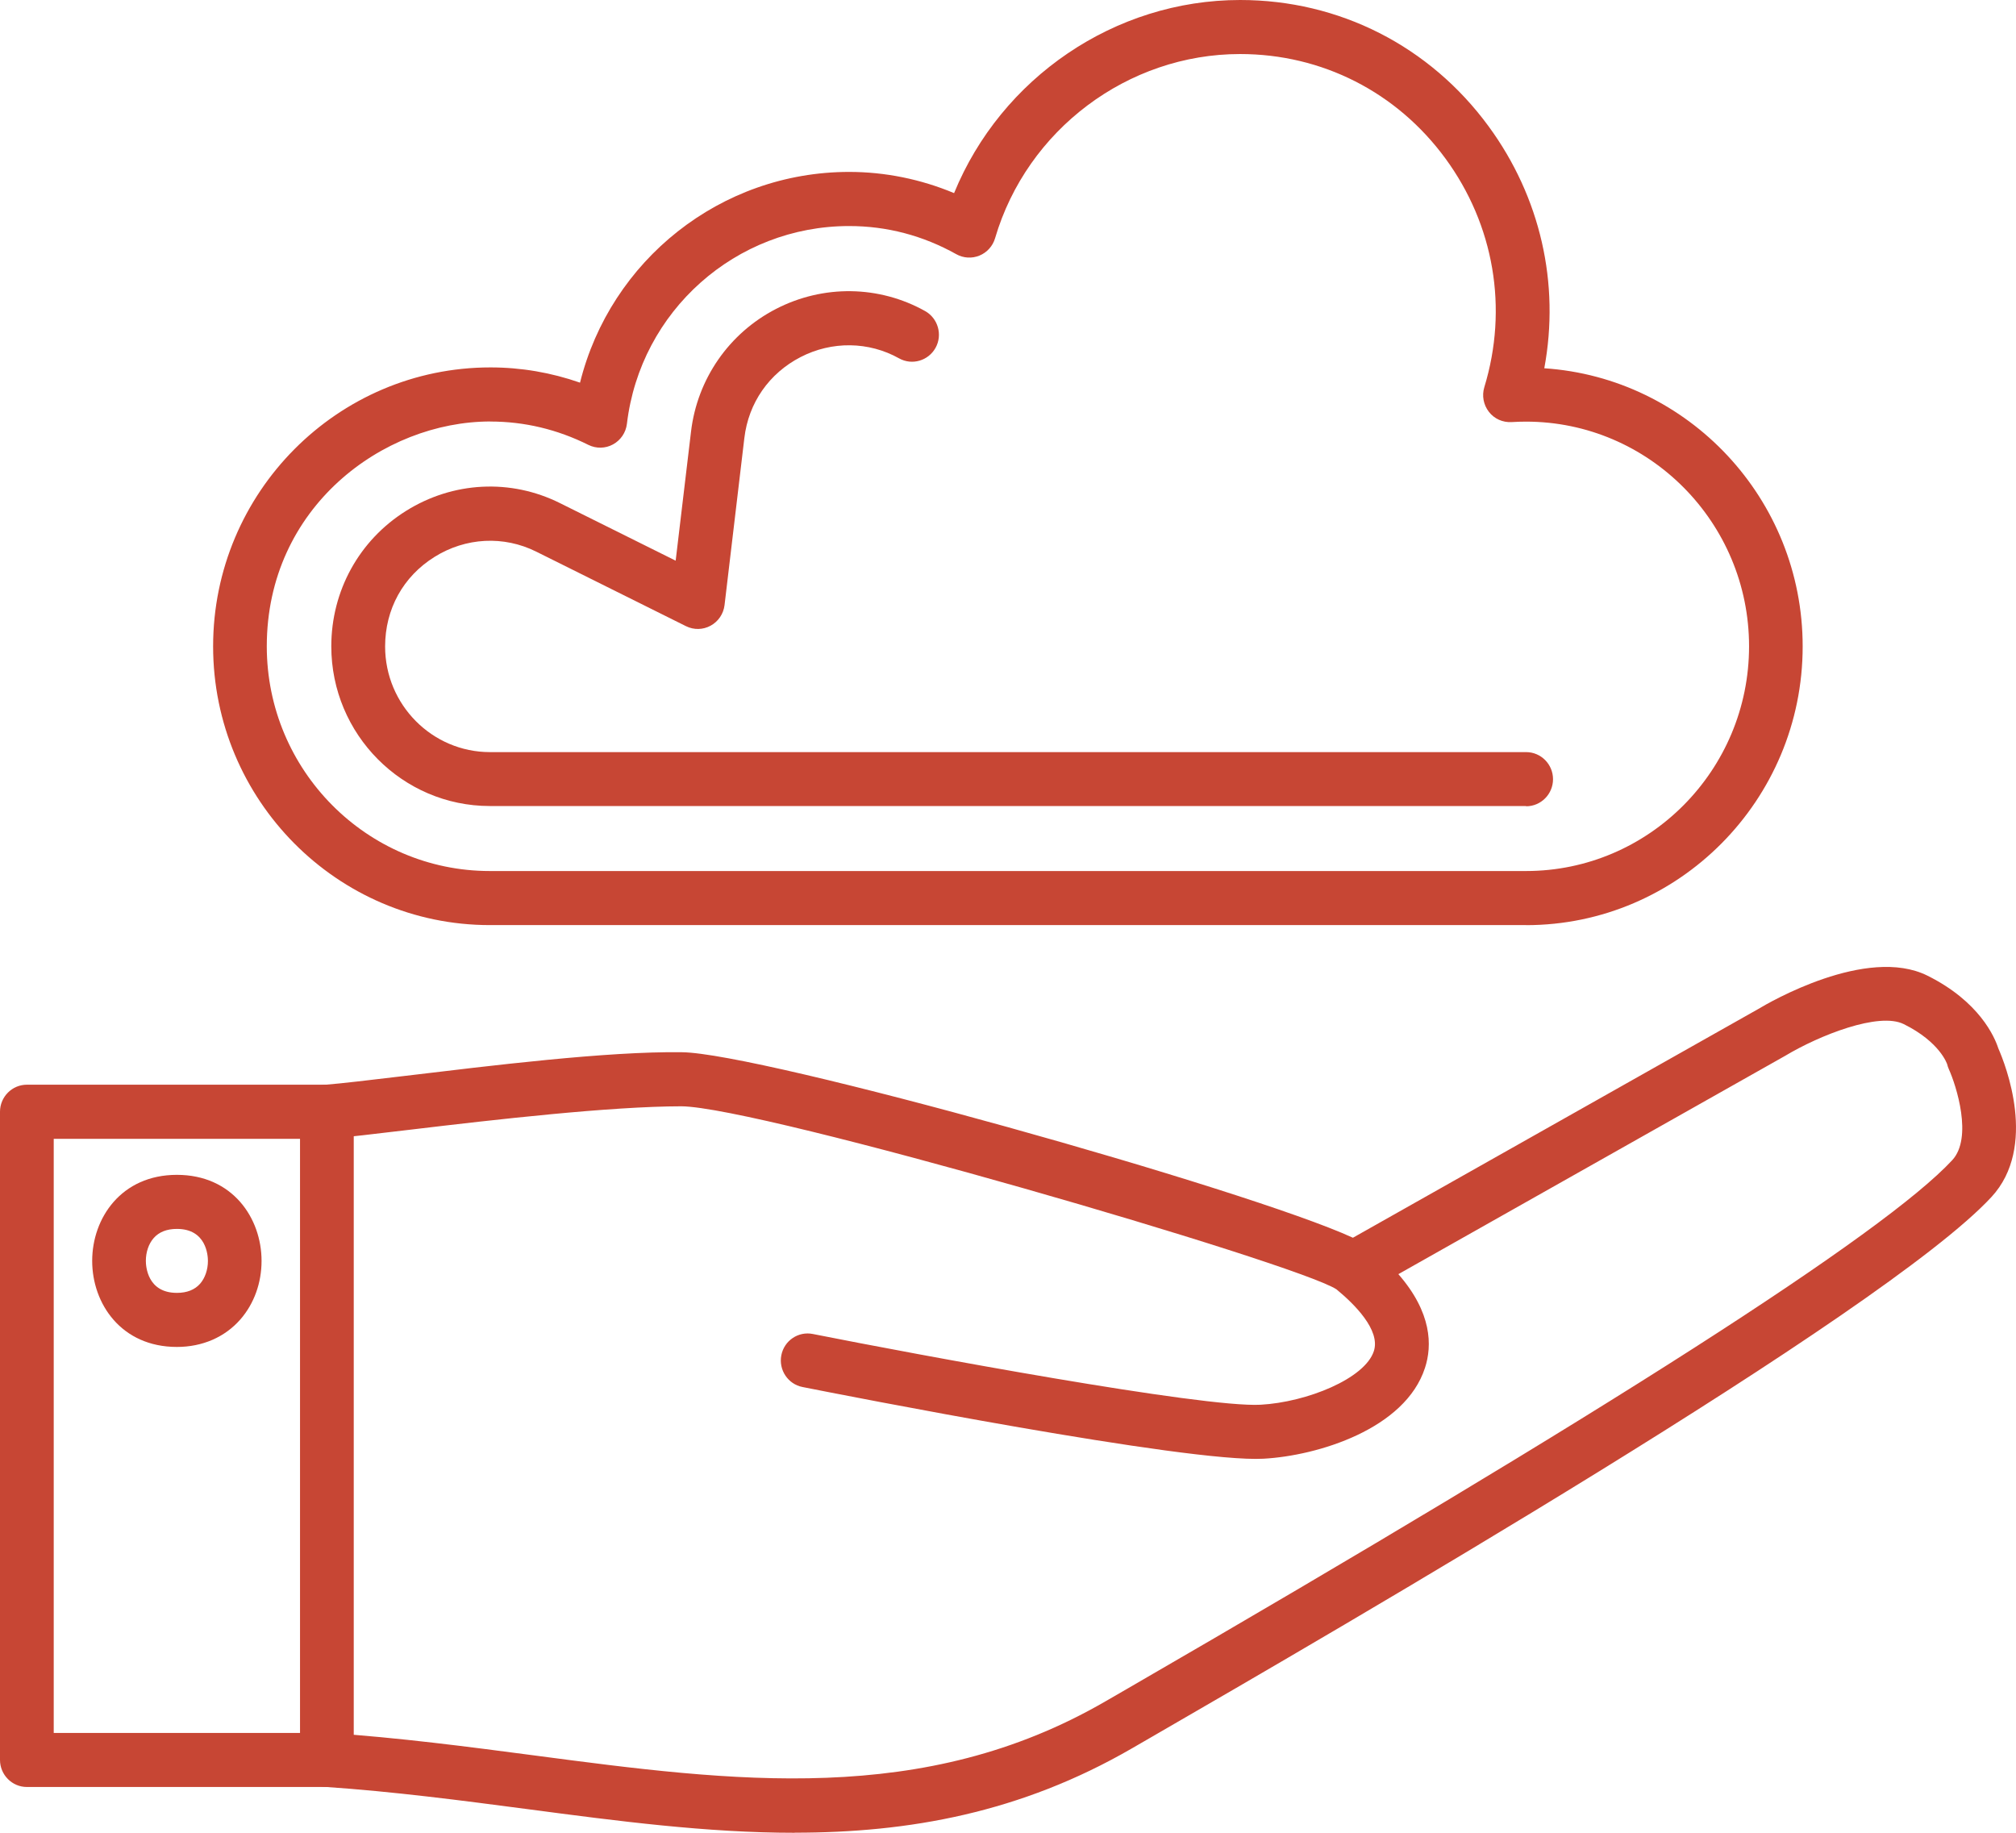<svg width="66" height="60" viewBox="0 0 66 60" fill="none" xmlns="http://www.w3.org/2000/svg"><path fill-rule="evenodd" clip-rule="evenodd" d="M26.015 60C23.144 60 20.232 59.618 17.248 59.223C15.107 58.942 12.892 58.651 10.645 58.498C10.16 58.464 9.797 58.043 9.828 57.555C9.861 57.066 10.274 56.695 10.764 56.731C13.067 56.887 15.309 57.181 17.478 57.466C24.039 58.332 30.237 59.145 36.185 55.7L36.866 55.307C52.587 46.213 61.686 40.382 63.912 37.981C64.591 37.248 64.046 35.541 63.801 35.001C63.778 34.949 63.76 34.897 63.747 34.842C63.745 34.834 63.513 34.114 62.326 33.527C61.511 33.122 59.566 33.891 58.444 34.564L45.78 41.712C46.881 42.975 46.889 44.051 46.652 44.778C46.004 46.784 43.136 47.657 41.367 47.754C38.888 47.894 27.557 45.662 26.273 45.407C25.796 45.314 25.486 44.846 25.579 44.368C25.672 43.887 26.136 43.575 26.611 43.671C30.041 44.352 39.381 46.09 41.269 45.987C42.78 45.904 44.686 45.134 44.978 44.23C45.202 43.539 44.323 42.679 43.768 42.222C43.763 42.216 43.758 42.214 43.753 42.209C42.45 41.356 24.885 36.235 22.306 36.217C19.99 36.219 16.209 36.651 13.447 36.981C12.268 37.121 11.337 37.233 10.772 37.277C10.29 37.318 9.866 36.949 9.828 36.464C9.789 35.975 10.153 35.551 10.635 35.513C11.166 35.471 12.129 35.357 13.24 35.224C16.046 34.889 19.872 34.413 22.319 34.447C24.901 34.465 40.836 38.932 44.292 40.52L57.56 33.033C57.898 32.828 61.111 30.952 63.1 31.94C64.805 32.787 65.303 33.953 65.421 34.32C65.651 34.842 66.721 37.542 65.194 39.189C61.661 43.004 43.655 53.421 37.738 56.843L37.06 57.235C33.407 59.35 29.748 59.997 26.018 59.997L26.015 60Z" fill="#C74634"></path><path fill-rule="evenodd" clip-rule="evenodd" d="M10.701 58.501H0.88C0.395 58.501 0 58.103 0 57.614V36.396C0 35.908 0.395 35.51 0.88 35.51H10.701C11.186 35.51 11.581 35.908 11.581 36.396V57.614C11.581 58.103 11.186 58.501 10.701 58.501ZM1.759 56.731H9.822V37.282H1.759V56.731Z" fill="#C74634"></path><path fill-rule="evenodd" clip-rule="evenodd" d="M5.791 44.095C3.97 44.095 3.018 42.679 3.018 41.278C3.018 39.877 3.97 38.461 5.791 38.461C7.612 38.461 8.563 39.877 8.563 41.278C8.563 41.998 8.318 42.679 7.872 43.191C7.364 43.775 6.626 44.095 5.791 44.095ZM5.791 40.231C5.461 40.231 5.205 40.332 5.03 40.532C4.867 40.719 4.775 40.99 4.775 41.278C4.775 41.452 4.824 42.325 5.791 42.325C6.121 42.325 6.376 42.224 6.552 42.024C6.714 41.837 6.807 41.566 6.807 41.278C6.807 41.104 6.758 40.231 5.793 40.231L5.791 40.231Z" fill="#C74634"></path><path fill-rule="evenodd" clip-rule="evenodd" d="M49.958 30.285H16.036C11.04 30.285 6.977 26.19 6.977 21.159C6.977 16.123 11.05 12.028 16.056 12.028C17.062 12.028 18.042 12.197 18.989 12.527C19.985 8.523 23.59 5.628 27.8 5.628C28.973 5.628 30.142 5.865 31.235 6.322C32.778 2.552 36.492 0 40.601 0C43.843 0 46.807 1.507 48.733 4.134C50.433 6.452 51.073 9.284 50.557 12.056C55.274 12.368 59.016 16.333 59.016 21.162C59.016 26.192 54.954 30.287 49.958 30.287L49.958 30.285ZM16.056 13.798C12.536 13.798 8.734 16.612 8.734 21.159C8.734 25.215 12.009 28.515 16.036 28.515H49.958C53.985 28.515 57.261 25.215 57.261 21.159C57.261 17.103 53.985 13.803 49.958 13.803C49.801 13.803 49.644 13.808 49.489 13.818C49.195 13.834 48.922 13.712 48.744 13.483C48.566 13.254 48.509 12.953 48.594 12.675C49.381 10.095 48.916 7.364 47.317 5.184C45.726 3.014 43.278 1.769 40.598 1.769C36.92 1.769 33.621 4.248 32.577 7.798C32.502 8.055 32.314 8.265 32.066 8.367C31.819 8.468 31.54 8.452 31.308 8.322C30.212 7.709 29.033 7.4 27.797 7.4C24.088 7.4 20.962 10.183 20.524 13.875C20.49 14.161 20.32 14.411 20.07 14.548C19.82 14.686 19.518 14.691 19.262 14.564C18.246 14.057 17.168 13.8 16.054 13.8L16.056 13.798Z" fill="#C74634"></path><path fill-rule="evenodd" clip-rule="evenodd" d="M49.959 26.387H16.036C13.176 26.387 10.846 24.041 10.846 21.159C10.846 19.343 11.759 17.685 13.292 16.726C14.831 15.762 16.717 15.666 18.329 16.469L22.12 18.355L22.623 14.128C22.827 12.405 23.869 10.905 25.406 10.113C26.954 9.315 28.777 9.341 30.286 10.183C30.709 10.42 30.864 10.96 30.629 11.386C30.392 11.812 29.858 11.968 29.435 11.732C28.442 11.176 27.235 11.16 26.209 11.69C25.177 12.223 24.506 13.187 24.369 14.338L23.72 19.81C23.686 20.096 23.516 20.346 23.265 20.483C23.013 20.621 22.714 20.626 22.458 20.499L17.555 18.059C16.49 17.529 15.244 17.594 14.223 18.233C13.196 18.875 12.608 19.943 12.608 21.164C12.608 23.071 14.148 24.622 16.041 24.622H49.964C50.448 24.622 50.843 25.02 50.843 25.509C50.843 25.997 50.448 26.395 49.964 26.395L49.959 26.387Z" fill="#C74634"></path></svg>